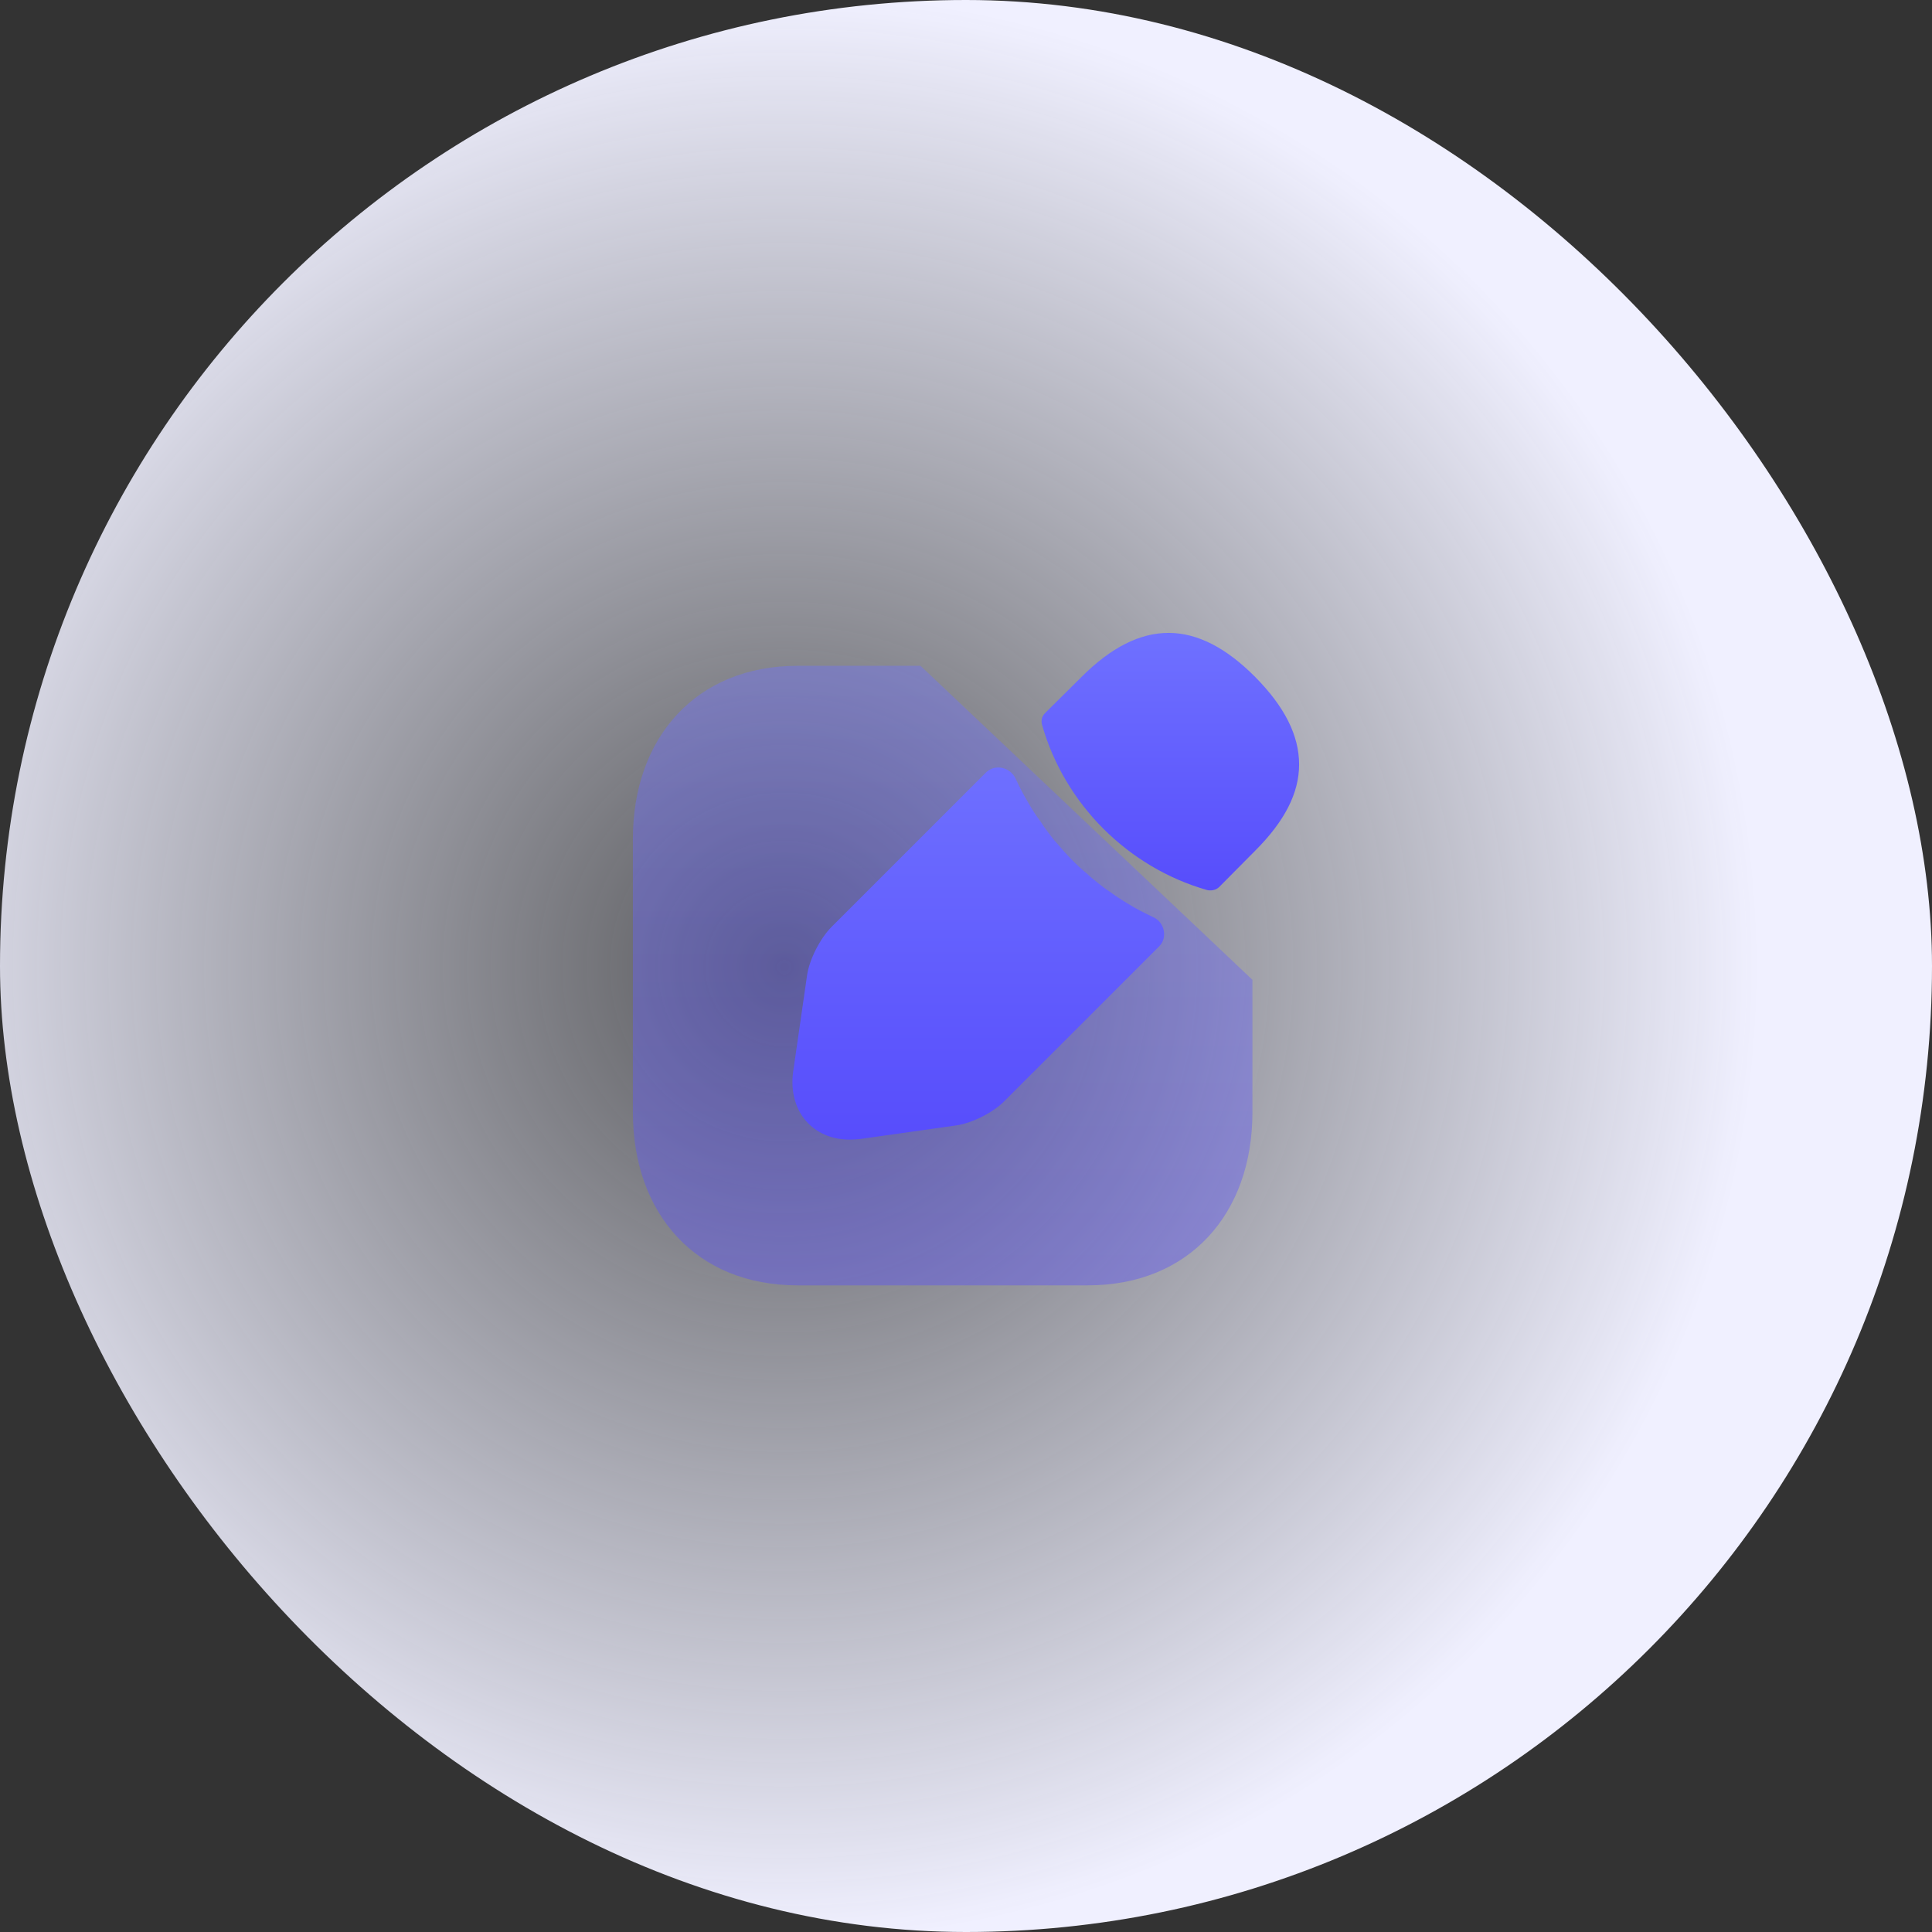 <svg width="58" height="58" viewBox="0 0 58 58" fill="none" xmlns="http://www.w3.org/2000/svg">
<rect x="0" y="0" width="58" height="58" fill="#333333" stroke="none"/>
<rect width="58" height="58" rx="29" fill="url(#paint0_radial_222_477)"/>
<path opacity="0.4" fill-rule="evenodd" clip-rule="evenodd" d="M27.634 19.988H23.941C20.904 19.988 19 22.138 19 25.182V33.393C19 36.437 20.895 38.587 23.941 38.587H32.657C35.703 38.587 37.599 36.437 37.599 33.393V29.415" fill="url(#paint1_linear_222_477)"/>
<path d="M37.682 20.323C35.947 18.578 34.251 18.54 32.467 20.323L31.372 21.409C31.275 21.506 31.246 21.641 31.285 21.767C31.963 24.142 33.863 26.042 36.238 26.72C36.267 26.73 36.315 26.73 36.344 26.73C36.441 26.73 36.538 26.691 36.606 26.623L37.682 25.538C38.564 24.656 39 23.812 39 22.95C39 22.077 38.564 21.215 37.682 20.323Z" fill="url(#paint2_linear_222_477)"/>
<path d="M34.619 27.534C34.357 27.408 34.105 27.282 33.873 27.137C33.679 27.021 33.485 26.895 33.301 26.759C33.193 26.692 33.076 26.601 32.956 26.503C32.849 26.416 32.739 26.333 32.642 26.236C32.341 25.993 32.021 25.664 31.721 25.305C31.623 25.207 31.547 25.09 31.461 24.981C31.386 24.885 31.303 24.769 31.227 24.646C31.12 24.51 30.994 24.317 30.878 24.113C30.732 23.871 30.606 23.628 30.49 23.376C30.328 23.028 29.867 22.923 29.595 23.195L24.965 27.825C24.626 28.164 24.296 28.804 24.229 29.279L23.812 32.167C23.725 32.778 23.889 33.35 24.267 33.728C24.587 34.048 25.023 34.212 25.508 34.212C25.615 34.212 25.721 34.203 25.828 34.193L28.706 33.786C29.181 33.718 29.821 33.398 30.16 33.049L34.8 28.41C35.062 28.148 34.96 27.681 34.619 27.534Z" fill="url(#paint3_linear_222_477)"/>
<defs>
<radialGradient id="paint0_radial_222_477" cx="0" cy="0" r="1" gradientUnits="userSpaceOnUse" gradientTransform="translate(23.5 29) rotate(79.261) scale(29.517)">
<stop stop-color="#ECEEFD" stop-opacity="0.2"/>
<stop offset="1" stop-color="#F0F0FF"/>
</radialGradient>
<linearGradient id="paint1_linear_222_477" x1="28.299" y1="19.988" x2="28.299" y2="38.587" gradientUnits="userSpaceOnUse">
<stop stop-color="#6F71FF"/>
<stop offset="1" stop-color="#574DFC"/>
</linearGradient>
<linearGradient id="paint2_linear_222_477" x1="35.134" y1="19" x2="35.134" y2="26.73" gradientUnits="userSpaceOnUse">
<stop stop-color="#6F71FF"/>
<stop offset="1" stop-color="#574DFC"/>
</linearGradient>
<linearGradient id="paint3_linear_222_477" x1="29.582" y1="22.611" x2="29.582" y2="34.212" gradientUnits="userSpaceOnUse">
<stop stop-color="#6F71FF"/>
<stop offset="1" stop-color="#574DFC"/>
</linearGradient>
</defs>
</svg>
